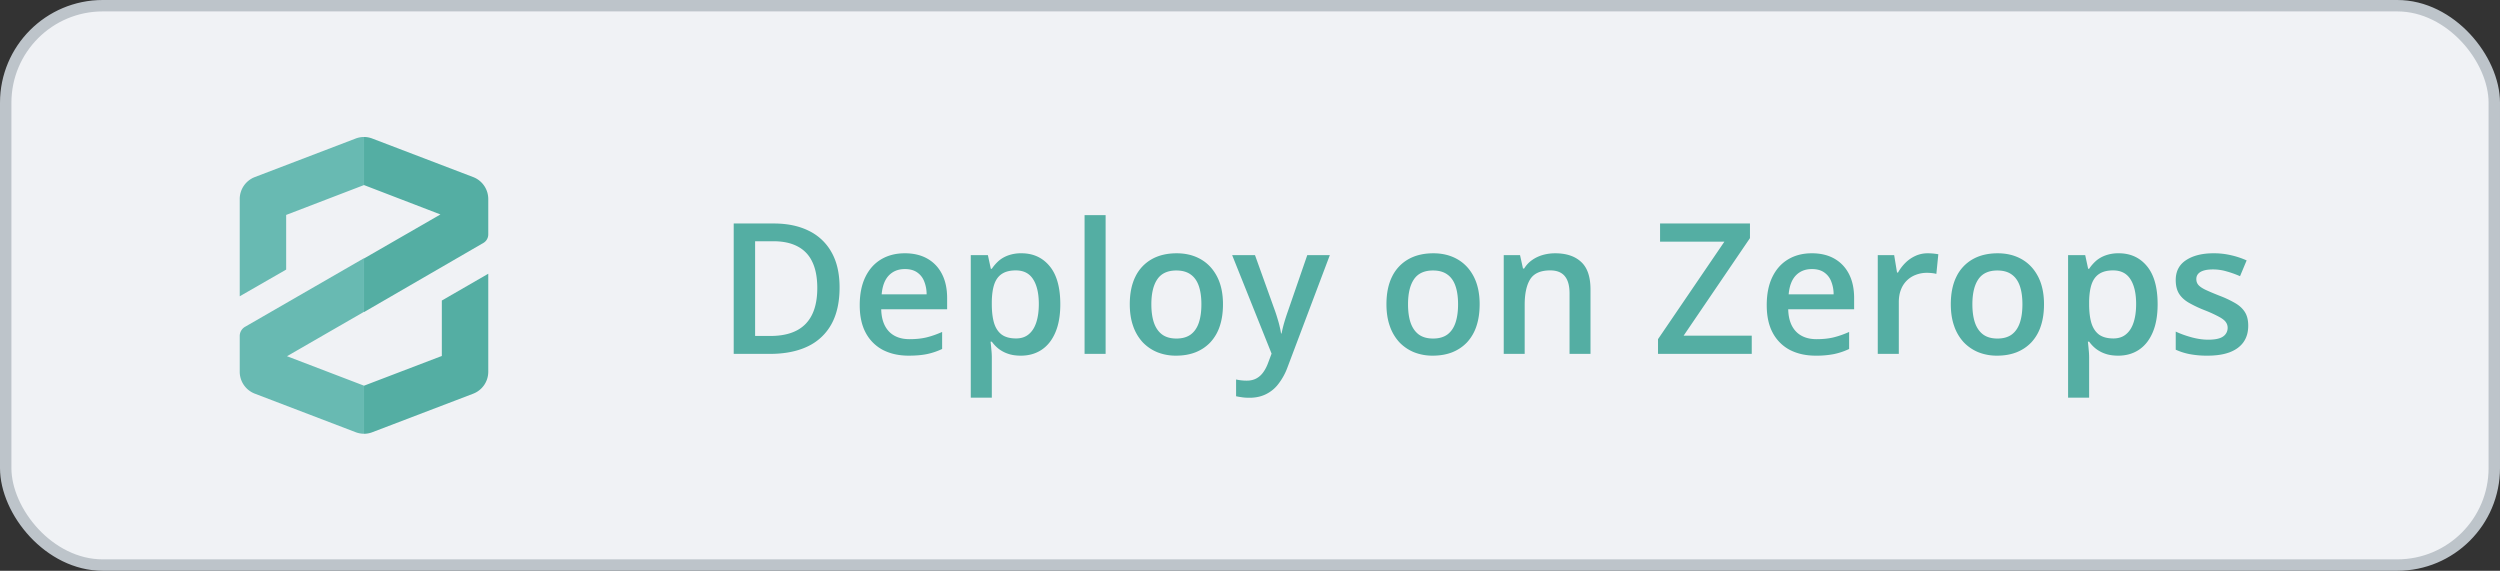 <svg width="219" height="50" fill="none" xmlns="http://www.w3.org/2000/svg"><rect width="100%" height="100%" fill="#333333" stroke="none"/><rect x=".5" y=".5" width="218" height="49" rx="8.5" fill="#F0F2F5"/><rect x=".5" y=".5" width="218" height="49" rx="8.5" stroke="#BDC4CA"/><path d="M73.547 25.18c0 1.286-.24 2.362-.719 3.226a4.607 4.607 0 0 1-2.086 1.946c-.911.432-2.01.648-3.297.648h-3.172V19.578h3.516c1.182 0 2.203.214 3.063.64a4.52 4.52 0 0 1 1.992 1.884c.469.828.703 1.854.703 3.078Zm-1.953.054c0-.937-.149-1.708-.446-2.312a2.85 2.85 0 0 0-1.296-1.344c-.568-.297-1.269-.445-2.102-.445h-1.602v8.297h1.329c1.38 0 2.411-.352 3.093-1.055.683-.703 1.024-1.75 1.024-3.14Zm7.672-3.047c.77 0 1.432.16 1.984.477.552.318.977.768 1.273 1.352.297.583.446 1.28.446 2.093v.985h-5.774c.021.838.245 1.484.672 1.937.432.453 1.037.68 1.813.68.552 0 1.047-.052 1.484-.156.443-.11.898-.268 1.367-.477v1.492a5.973 5.973 0 0 1-1.32.446c-.448.093-.984.14-1.61.14-.848 0-1.596-.164-2.242-.492a3.6 3.6 0 0 1-1.507-1.484c-.36-.657-.54-1.472-.54-2.446 0-.968.165-1.791.493-2.468.328-.677.789-1.193 1.382-1.547.594-.354 1.287-.532 2.079-.532Zm0 1.383c-.579 0-1.047.188-1.407.563-.354.375-.562.924-.625 1.648h3.938a3.027 3.027 0 0 0-.219-1.148 1.665 1.665 0 0 0-.625-.781c-.276-.188-.63-.282-1.062-.282Zm10.21-1.383c1.027 0 1.85.375 2.47 1.125.624.75.937 1.865.937 3.344 0 .98-.146 1.805-.438 2.477-.286.666-.69 1.172-1.21 1.515-.516.339-1.118.508-1.805.508-.438 0-.818-.057-1.14-.172a2.848 2.848 0 0 1-.83-.445 3.178 3.178 0 0 1-.577-.61h-.11c.026.209.05.44.07.696.027.25.04.48.04.688v3.523h-1.844V22.352h1.5l.258 1.195h.086c.161-.245.357-.471.586-.68.234-.208.515-.372.844-.492a3.307 3.307 0 0 1 1.164-.188Zm-.492 1.5c-.505 0-.911.102-1.218.305-.303.198-.524.498-.664.899-.136.4-.209.903-.22 1.507v.258c0 .64.066 1.185.196 1.633.135.443.357.781.664 1.016.313.229.735.343 1.266.343.448 0 .818-.122 1.11-.367.296-.244.517-.593.663-1.047.146-.453.219-.987.219-1.601 0-.932-.167-1.656-.5-2.172-.328-.516-.833-.773-1.516-.773ZM96.852 31h-1.844V18.844h1.844V31Zm10.281-4.344c0 .719-.094 1.357-.281 1.914a3.833 3.833 0 0 1-.821 1.414c-.359.38-.791.672-1.297.875-.505.198-1.075.297-1.711.297a4.354 4.354 0 0 1-1.632-.297 3.718 3.718 0 0 1-1.289-.875 4.005 4.005 0 0 1-.836-1.414c-.198-.557-.297-1.195-.297-1.914 0-.953.164-1.76.492-2.422a3.504 3.504 0 0 1 1.422-1.523c.614-.349 1.346-.523 2.195-.523.797 0 1.5.174 2.11.523.609.349 1.085.857 1.429 1.523.344.667.516 1.474.516 2.422Zm-6.274 0c0 .63.076 1.17.227 1.617.156.448.396.792.719 1.032.323.234.739.351 1.25.351.51 0 .927-.117 1.25-.351.323-.24.56-.584.711-1.032.151-.447.226-.986.226-1.617 0-.63-.075-1.164-.226-1.601-.151-.443-.388-.779-.711-1.008-.323-.235-.743-.352-1.258-.352-.761 0-1.315.256-1.664.766s-.524 1.242-.524 2.195Zm7.079-4.304h2l1.773 4.937c.078.224.148.445.211.664.068.214.125.425.172.633.052.208.094.417.125.625h.047c.052-.27.125-.573.218-.906.099-.339.209-.677.328-1.016l1.704-4.937h1.976l-3.711 9.835a5.36 5.36 0 0 1-.789 1.438 3.02 3.02 0 0 1-1.094.906c-.421.209-.903.313-1.445.313-.26 0-.487-.016-.68-.047a5.597 5.597 0 0 1-.492-.086v-1.469a4.172 4.172 0 0 0 .93.102c.328 0 .612-.065.851-.196.24-.13.443-.315.61-.554.167-.235.305-.503.414-.805l.305-.812-3.453-8.625Zm21.679 4.304c0 .719-.094 1.357-.281 1.914a3.845 3.845 0 0 1-.82 1.414c-.36.38-.792.672-1.297.875-.505.198-1.076.297-1.711.297a4.36 4.36 0 0 1-1.633-.297 3.728 3.728 0 0 1-1.289-.875 4.018 4.018 0 0 1-.836-1.414c-.198-.557-.297-1.195-.297-1.914 0-.953.164-1.76.492-2.422a3.513 3.513 0 0 1 1.422-1.523c.615-.349 1.347-.523 2.195-.523.797 0 1.5.174 2.11.523.609.349 1.086.857 1.43 1.523.343.667.515 1.474.515 2.422Zm-6.273 0c0 .63.075 1.17.226 1.617.157.448.396.792.719 1.032.323.234.74.351 1.25.351s.927-.117 1.25-.351c.323-.24.56-.584.711-1.032.151-.447.227-.986.227-1.617 0-.63-.076-1.164-.227-1.601-.151-.443-.388-.779-.711-1.008-.323-.235-.742-.352-1.258-.352-.76 0-1.315.256-1.664.766s-.523 1.242-.523 2.195Zm12.89-4.468c.974 0 1.732.252 2.274.757.547.5.82 1.305.82 2.414V31h-1.836v-5.297c0-.672-.138-1.174-.414-1.508-.276-.338-.703-.508-1.281-.508-.839 0-1.422.258-1.75.774-.323.516-.485 1.263-.485 2.242V31h-1.835v-8.648h1.429l.258 1.171h.102c.187-.302.419-.549.695-.742.281-.198.594-.346.937-.445a3.964 3.964 0 0 1 1.086-.148ZM153.453 31h-8.211v-1.29l5.813-8.538h-5.633v-1.594h7.875v1.281l-5.813 8.547h5.969V31Zm5.266-8.813c.771 0 1.432.16 1.984.477.552.318.977.768 1.274 1.352.296.583.445 1.28.445 2.093v.985h-5.774c.021.838.245 1.484.672 1.937.433.453 1.037.68 1.813.68.552 0 1.047-.052 1.484-.156.443-.11.899-.268 1.367-.477v1.492a5.967 5.967 0 0 1-1.32.446 7.96 7.96 0 0 1-1.609.14c-.849 0-1.597-.164-2.243-.492a3.6 3.6 0 0 1-1.507-1.484c-.36-.657-.539-1.472-.539-2.446 0-.968.164-1.791.492-2.468.328-.677.789-1.193 1.383-1.547.593-.354 1.286-.532 2.078-.532Zm0 1.383c-.578 0-1.047.188-1.407.563-.354.375-.562.924-.624 1.648h3.937a3.017 3.017 0 0 0-.219-1.148 1.665 1.665 0 0 0-.625-.781c-.276-.188-.63-.282-1.062-.282Zm10.156-1.383a5.307 5.307 0 0 1 .922.086l-.172 1.72a2.311 2.311 0 0 0-.406-.071 4.273 4.273 0 0 0-.422-.024c-.328 0-.641.055-.938.165a2.209 2.209 0 0 0-1.328 1.29c-.13.321-.195.696-.195 1.124V31h-1.844v-8.648h1.438l.25 1.523h.086a3.85 3.85 0 0 1 .64-.844c.255-.255.547-.458.875-.61a2.547 2.547 0 0 1 1.094-.233Zm10.18 4.47c0 .718-.094 1.356-.282 1.913a3.83 3.83 0 0 1-.82 1.414c-.359.38-.792.672-1.297.875-.505.198-1.075.297-1.711.297a4.363 4.363 0 0 1-1.633-.297 3.737 3.737 0 0 1-1.289-.875 4.001 4.001 0 0 1-.835-1.414c-.198-.557-.297-1.195-.297-1.914 0-.953.164-1.76.492-2.422a3.502 3.502 0 0 1 1.422-1.523c.614-.349 1.346-.523 2.195-.523.797 0 1.5.174 2.109.523.61.349 1.086.857 1.43 1.523.344.667.516 1.474.516 2.422Zm-6.274 0c0 .63.076 1.169.227 1.616.156.448.396.792.719 1.032.322.234.739.351 1.25.351.51 0 .927-.117 1.25-.351.322-.24.559-.584.711-1.032.151-.447.226-.986.226-1.617 0-.63-.075-1.164-.226-1.601-.152-.443-.389-.779-.711-1.008-.323-.235-.743-.352-1.258-.352-.761 0-1.315.256-1.664.766s-.524 1.242-.524 2.195Zm12.821-4.47c1.026 0 1.849.375 2.468 1.125.625.75.938 1.865.938 3.344 0 .98-.146 1.805-.438 2.477-.286.666-.69 1.172-1.211 1.515-.515.339-1.117.508-1.804.508-.438 0-.818-.057-1.141-.172a2.844 2.844 0 0 1-.828-.445 3.171 3.171 0 0 1-.578-.61h-.11c.026.209.05.44.071.696.026.25.039.48.039.688v3.523h-1.844V22.352h1.5l.258 1.195h.086c.161-.245.357-.471.586-.68.234-.208.515-.372.844-.492a3.305 3.305 0 0 1 1.164-.188Zm-.493 1.5c-.505 0-.911.102-1.218.305-.302.198-.524.498-.664.899-.136.4-.209.903-.219 1.507v.258c0 .64.065 1.185.195 1.633.136.443.357.781.664 1.016.313.229.735.343 1.266.343.448 0 .818-.122 1.109-.367.297-.244.518-.593.664-1.047.146-.453.219-.987.219-1.601 0-.932-.167-1.656-.5-2.172-.328-.516-.833-.773-1.516-.773Zm11.836 4.844c0 .568-.138 1.047-.414 1.438-.276.39-.679.687-1.211.89-.526.198-1.172.297-1.937.297a7.989 7.989 0 0 1-1.563-.133 5.344 5.344 0 0 1-1.226-.39v-1.586c.411.193.872.36 1.383.5.515.14 1.002.21 1.461.21.604 0 1.039-.093 1.304-.28a.901.901 0 0 0 .399-.766.814.814 0 0 0-.164-.5c-.105-.151-.303-.305-.594-.461a11.418 11.418 0 0 0-1.266-.578 10.546 10.546 0 0 1-1.383-.656c-.375-.22-.658-.482-.851-.79-.193-.312-.289-.71-.289-1.195 0-.765.302-1.346.906-1.742.609-.401 1.414-.602 2.414-.602a6.59 6.59 0 0 1 1.5.165c.474.104.938.257 1.391.46l-.578 1.383a8.658 8.658 0 0 0-1.18-.422 4.23 4.23 0 0 0-1.195-.171c-.474 0-.836.072-1.086.218-.245.146-.368.354-.368.625 0 .203.06.375.18.516.12.14.326.281.617.422.297.14.709.315 1.235.523a9.27 9.27 0 0 1 1.336.625c.38.214.672.477.875.79.203.312.304.715.304 1.21Z" fill="#54AEA3"/><path d="m31.16 12.134-8.852 3.383A2.06 2.06 0 0 0 21 17.437v8.517l4.068-2.338v-4.788l6.817-2.616V12c-.248 0-.494.046-.726.134ZM25.14 31.204l6.745-3.888V22.62L21.463 28.63a.937.937 0 0 0-.463.803v3.146a2.06 2.06 0 0 0 1.308 1.9l8.851 3.383c.232.088.478.134.726.134v-4.212l-6.745-2.58Z" fill="#68BAB2"/><path d="M42.34 21.284a.86.86 0 0 0 .432-.757v-3.09a2.06 2.06 0 0 0-1.308-1.92l-8.856-3.383a2.06 2.06 0 0 0-.721-.134v4.212l6.694 2.574-6.694 3.857v4.696l10.452-6.055ZM32.608 37.865l8.856-3.382a2.06 2.06 0 0 0 1.308-1.9v-8.604l-4.068 2.348v4.855l-6.817 2.605V38a2.06 2.06 0 0 0 .72-.134Z" fill="#54AEA3"/></svg>